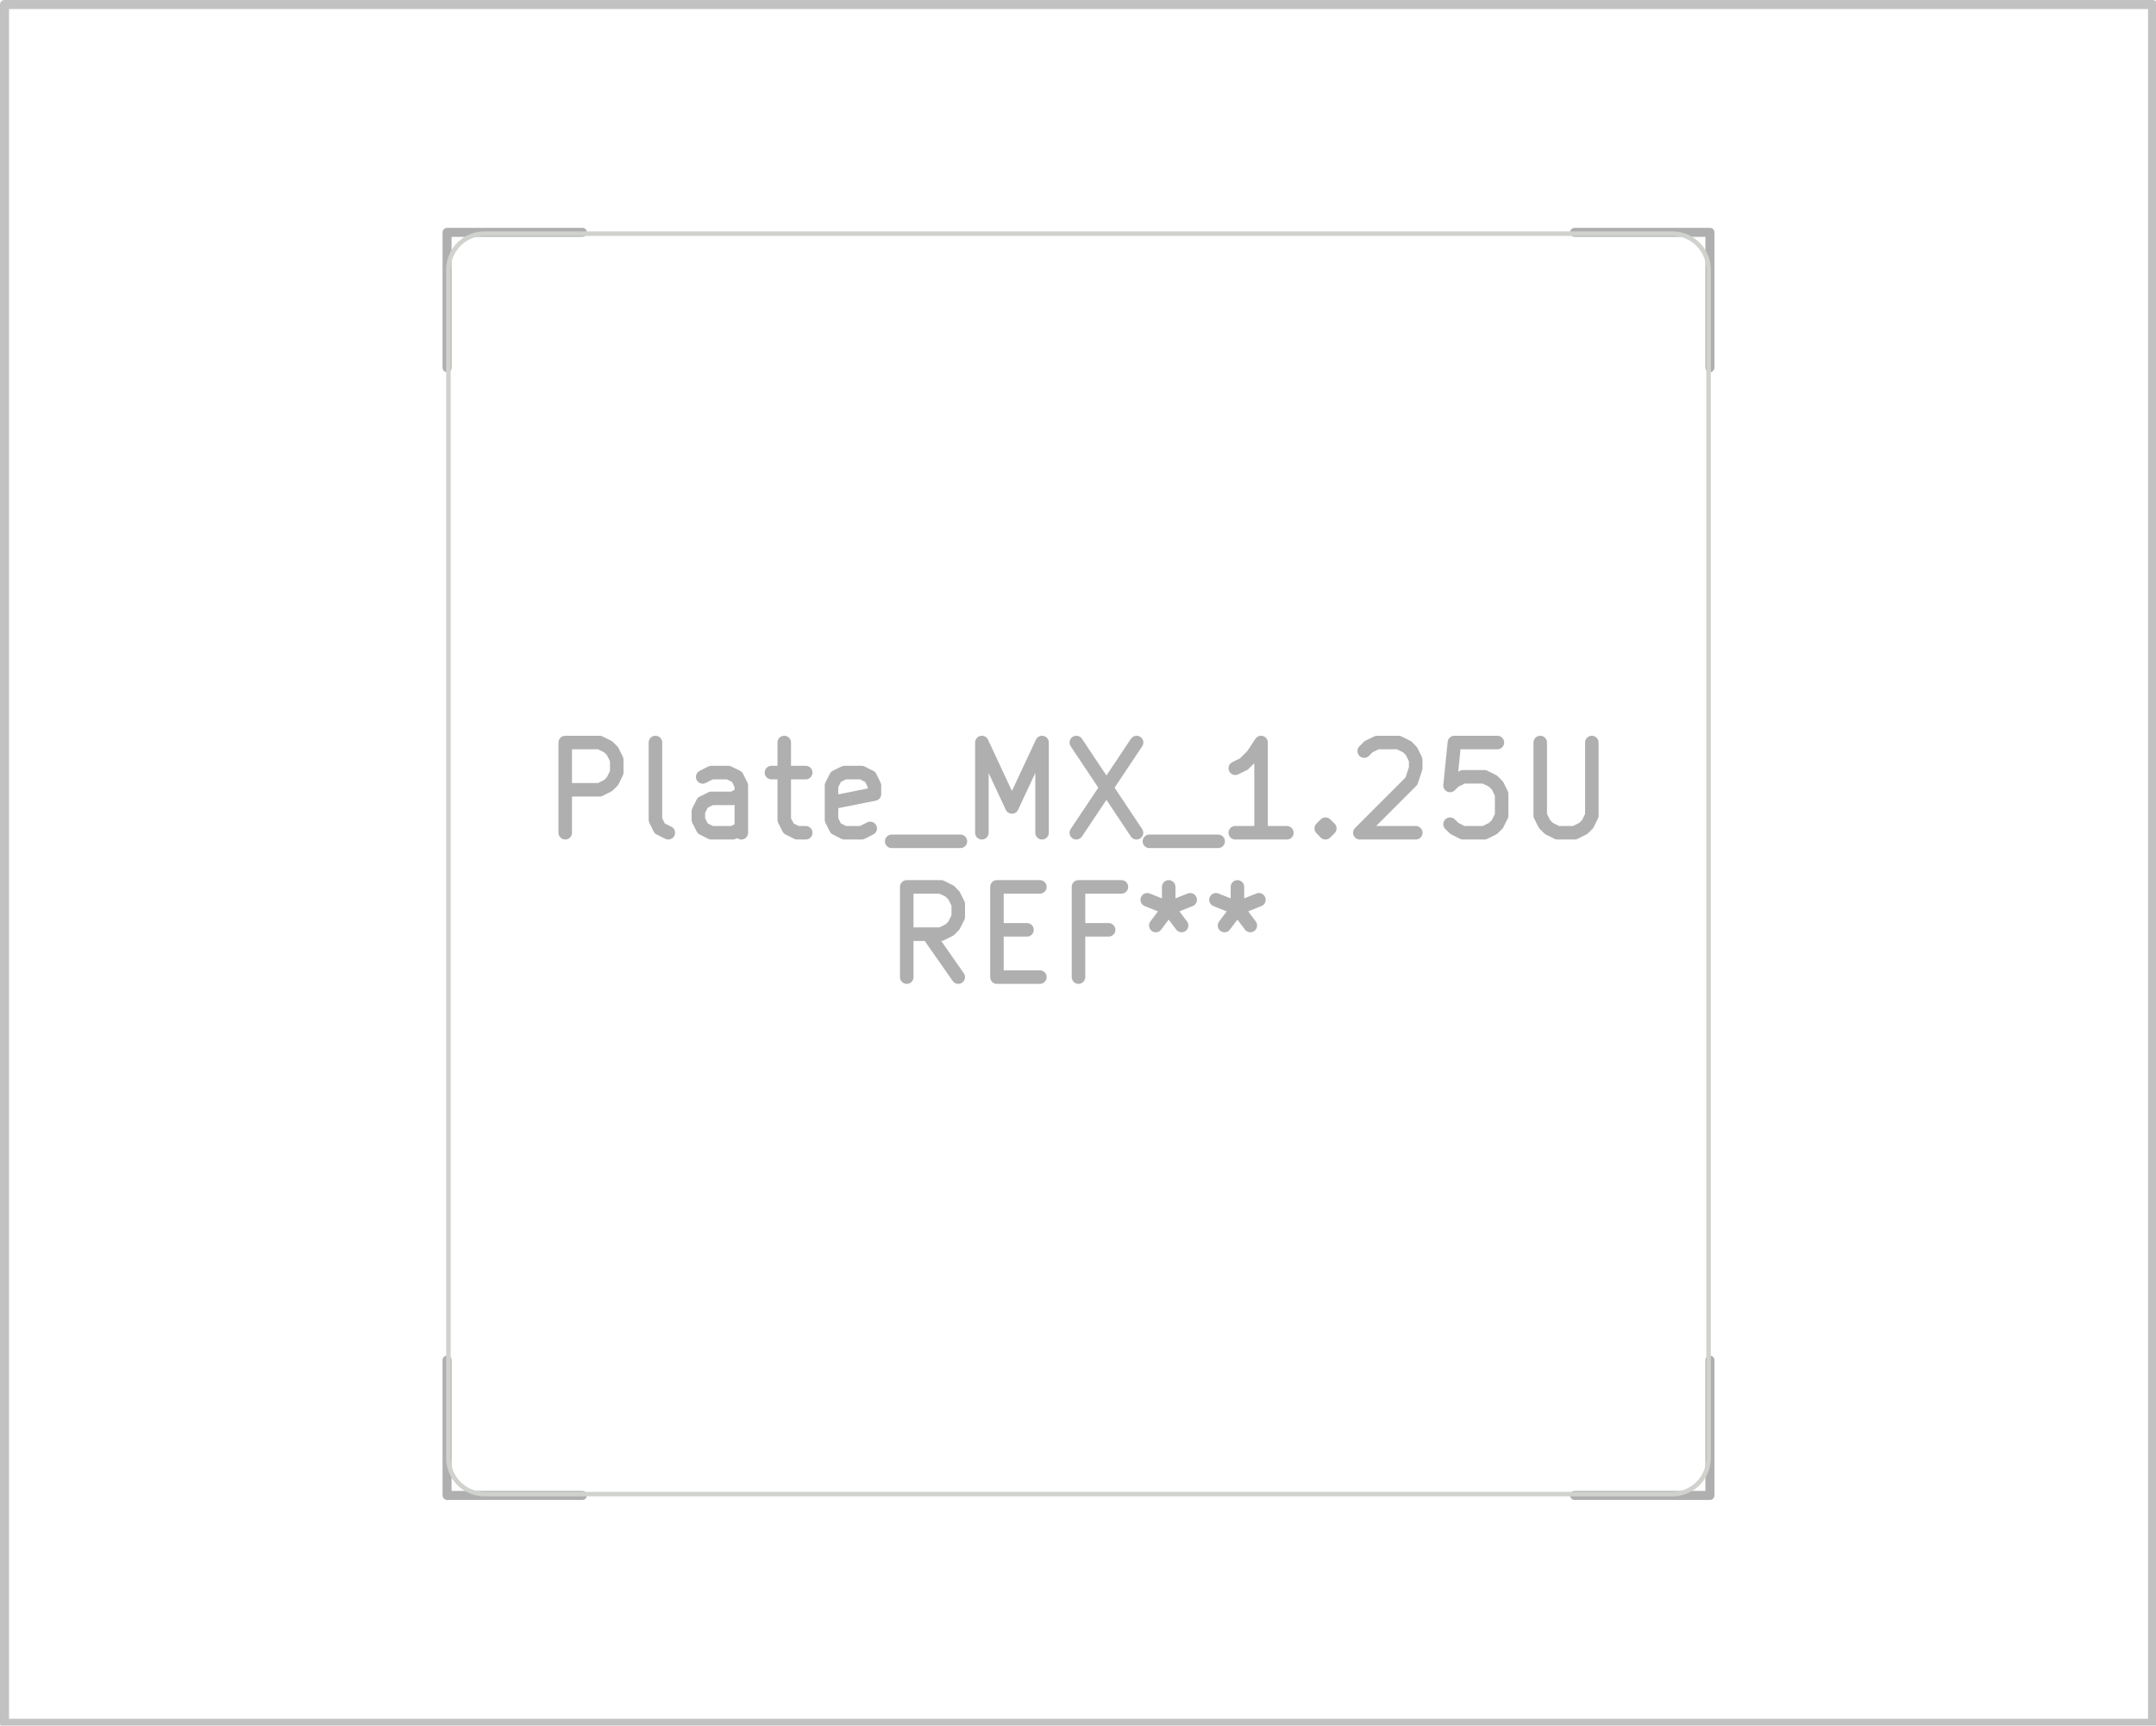 <svg xmlns="http://www.w3.org/2000/svg" width="90.336" height="72.288" viewBox="0 0 23.901 19.126">
    <g style="fill:none;stroke:#afafaf;stroke-width:.15;stroke-opacity:1;stroke-linecap:round;stroke-linejoin:round">
        <g class="stroked-text">
            <path d="M6.266 9.23v-1M6.266 8.23h.38M6.647 8.23l.095.047M6.742 8.277l.048.048M6.79 8.325l.047.095M6.837 8.42v.143M6.837 8.563l-.047.095M6.79 8.658l-.048.048M6.742 8.706l-.095.048M6.647 8.754h-.381M7.409 9.23l-.096-.048M7.313 9.182l-.047-.095M7.266 9.087V8.23M8.218 9.23v-.524M8.218 8.706l-.047-.095M8.17 8.61l-.095-.047M8.075 8.563h-.19M7.885 8.563l-.095.048M8.218 9.182l-.095.048M8.123 9.23h-.238M7.885 9.23l-.095-.048M7.79 9.182l-.048-.095M7.742 9.087v-.095M7.742 8.992l.048-.096M7.79 8.897l.095-.048M7.885 8.849h.238M8.123 8.849l.095-.048M8.552 8.563h.38M8.694 8.23v.857M8.694 9.087l.048.095M8.742 9.182l.095.048M8.837 9.23h.095M9.647 9.182l-.095.048M9.552 9.23H9.36M9.361 9.23l-.095-.048M9.266 9.182l-.048-.095M9.218 9.087v-.381M9.218 8.706l.048-.095M9.266 8.61l.095-.047M9.361 8.563h.19M9.552 8.563l.095.048M9.647 8.61l.047.096M9.694 8.706v.095M9.694 8.801l-.476.095M9.885 9.325h.762M10.885 9.23v-1M10.885 8.23l.333.714M11.218 8.944l.334-.714M11.552 8.23v1M11.932 8.23l.667 1M12.6 8.23l-.668 1M12.742 9.325h.762M14.266 9.23h-.572M13.98 9.23v-1M13.98 8.23l-.095.143M13.885 8.373l-.095.095M13.79 8.468l-.096.047M14.694 9.135l.048.047M14.742 9.182l-.048.048M14.694 9.23l-.047-.048M14.647 9.182l.047-.047M14.694 9.135v.095M15.123 8.325l.048-.048M15.17 8.277l.096-.047M15.266 8.23h.238M15.504 8.23l.095.047M15.6 8.277l.047.048M15.647 8.325l.047.095M15.694 8.42v.095M15.694 8.516l-.047.142M15.647 8.658l-.572.572M15.075 9.23h.62M16.6 8.23h-.477M16.123 8.23l-.048.476M16.075 8.706l.048-.048M16.123 8.658l.095-.047M16.218 8.61h.238M16.456 8.61l.096.048M16.552 8.658l.047.048M16.6 8.706l.047.095M16.647 8.801v.238M16.647 9.04l-.048.095M16.6 9.135l-.049.047M16.552 9.182l-.096.048M16.456 9.23h-.238M16.218 9.23l-.095-.048M16.123 9.182l-.048-.047M17.075 8.23v.81M17.075 9.04l.048.095M17.123 9.135l.047.047M17.17 9.182l.096.048M17.266 9.23h.19M17.456 9.23l.096-.048M17.552 9.182l.047-.047M17.6 9.135l.047-.096M17.647 9.04v-.81"/>
        </g>
        <g class="stroked-text">
            <path d="m10.623 10.83-.333-.476M10.052 10.83v-1M10.052 9.83h.38M10.432 9.83l.096.047M10.528 9.877l.047.048M10.575 9.925l.048.095M10.623 10.02v.143M10.623 10.163l-.048.095M10.575 10.258l-.047.048M10.528 10.306l-.096.048M10.432 10.354h-.38M11.052 10.306h.333M11.528 10.83h-.476M11.052 10.83v-1M11.052 9.83h.476M12.29 10.306h-.334M11.956 10.83v-1M11.956 9.83h.476M12.956 9.83v.238M12.718 9.973l.238.095M12.956 10.068l.238-.095M12.813 10.258l.143-.19M12.956 10.068l.143.19M13.718 9.83v.238M13.48 9.973l.238.095M13.718 10.068l.238-.095M13.575 10.258l.143-.19M13.718 10.068l.143.19"/>
        </g>
    </g>
    <g style="fill:none;stroke:#afafaf;stroke-width:.1;stroke-opacity:1;stroke-linecap:round;stroke-linejoin:round">
        <path d="M4.956 2.575v1.5M4.956 2.575h1.5M4.956 15.075v1.5M6.456 16.575h-1.5M17.456 2.575h1.5M18.956 4.075v-1.5M18.956 16.575h-1.5M18.956 16.575v-1.5"/>
    </g>
    <g style="fill:none;stroke:#d0d2cd;stroke-width:.05;stroke-opacity:1;stroke-linecap:round;stroke-linejoin:round">
        <path d="M4.971 16.16V2.99M5.371 2.59h13.17M18.541 16.56H5.371M18.941 2.99v13.17M5.371 2.59a.4.4 0 0 0-.4.4M4.971 16.16a.4.4 0 0 0 .4.4M18.941 2.99a.4.4 0 0 0-.4-.4M18.541 16.56a.4.4 0 0 0 .4-.4"/>
        <path d="M.05.05h23.813V19.1H.05Z" style="stroke:#c2c2c2;stroke-width:.1;stroke-opacity:1;stroke-linecap:round;stroke-linejoin:round;fill:none"/>
    </g>
</svg>
